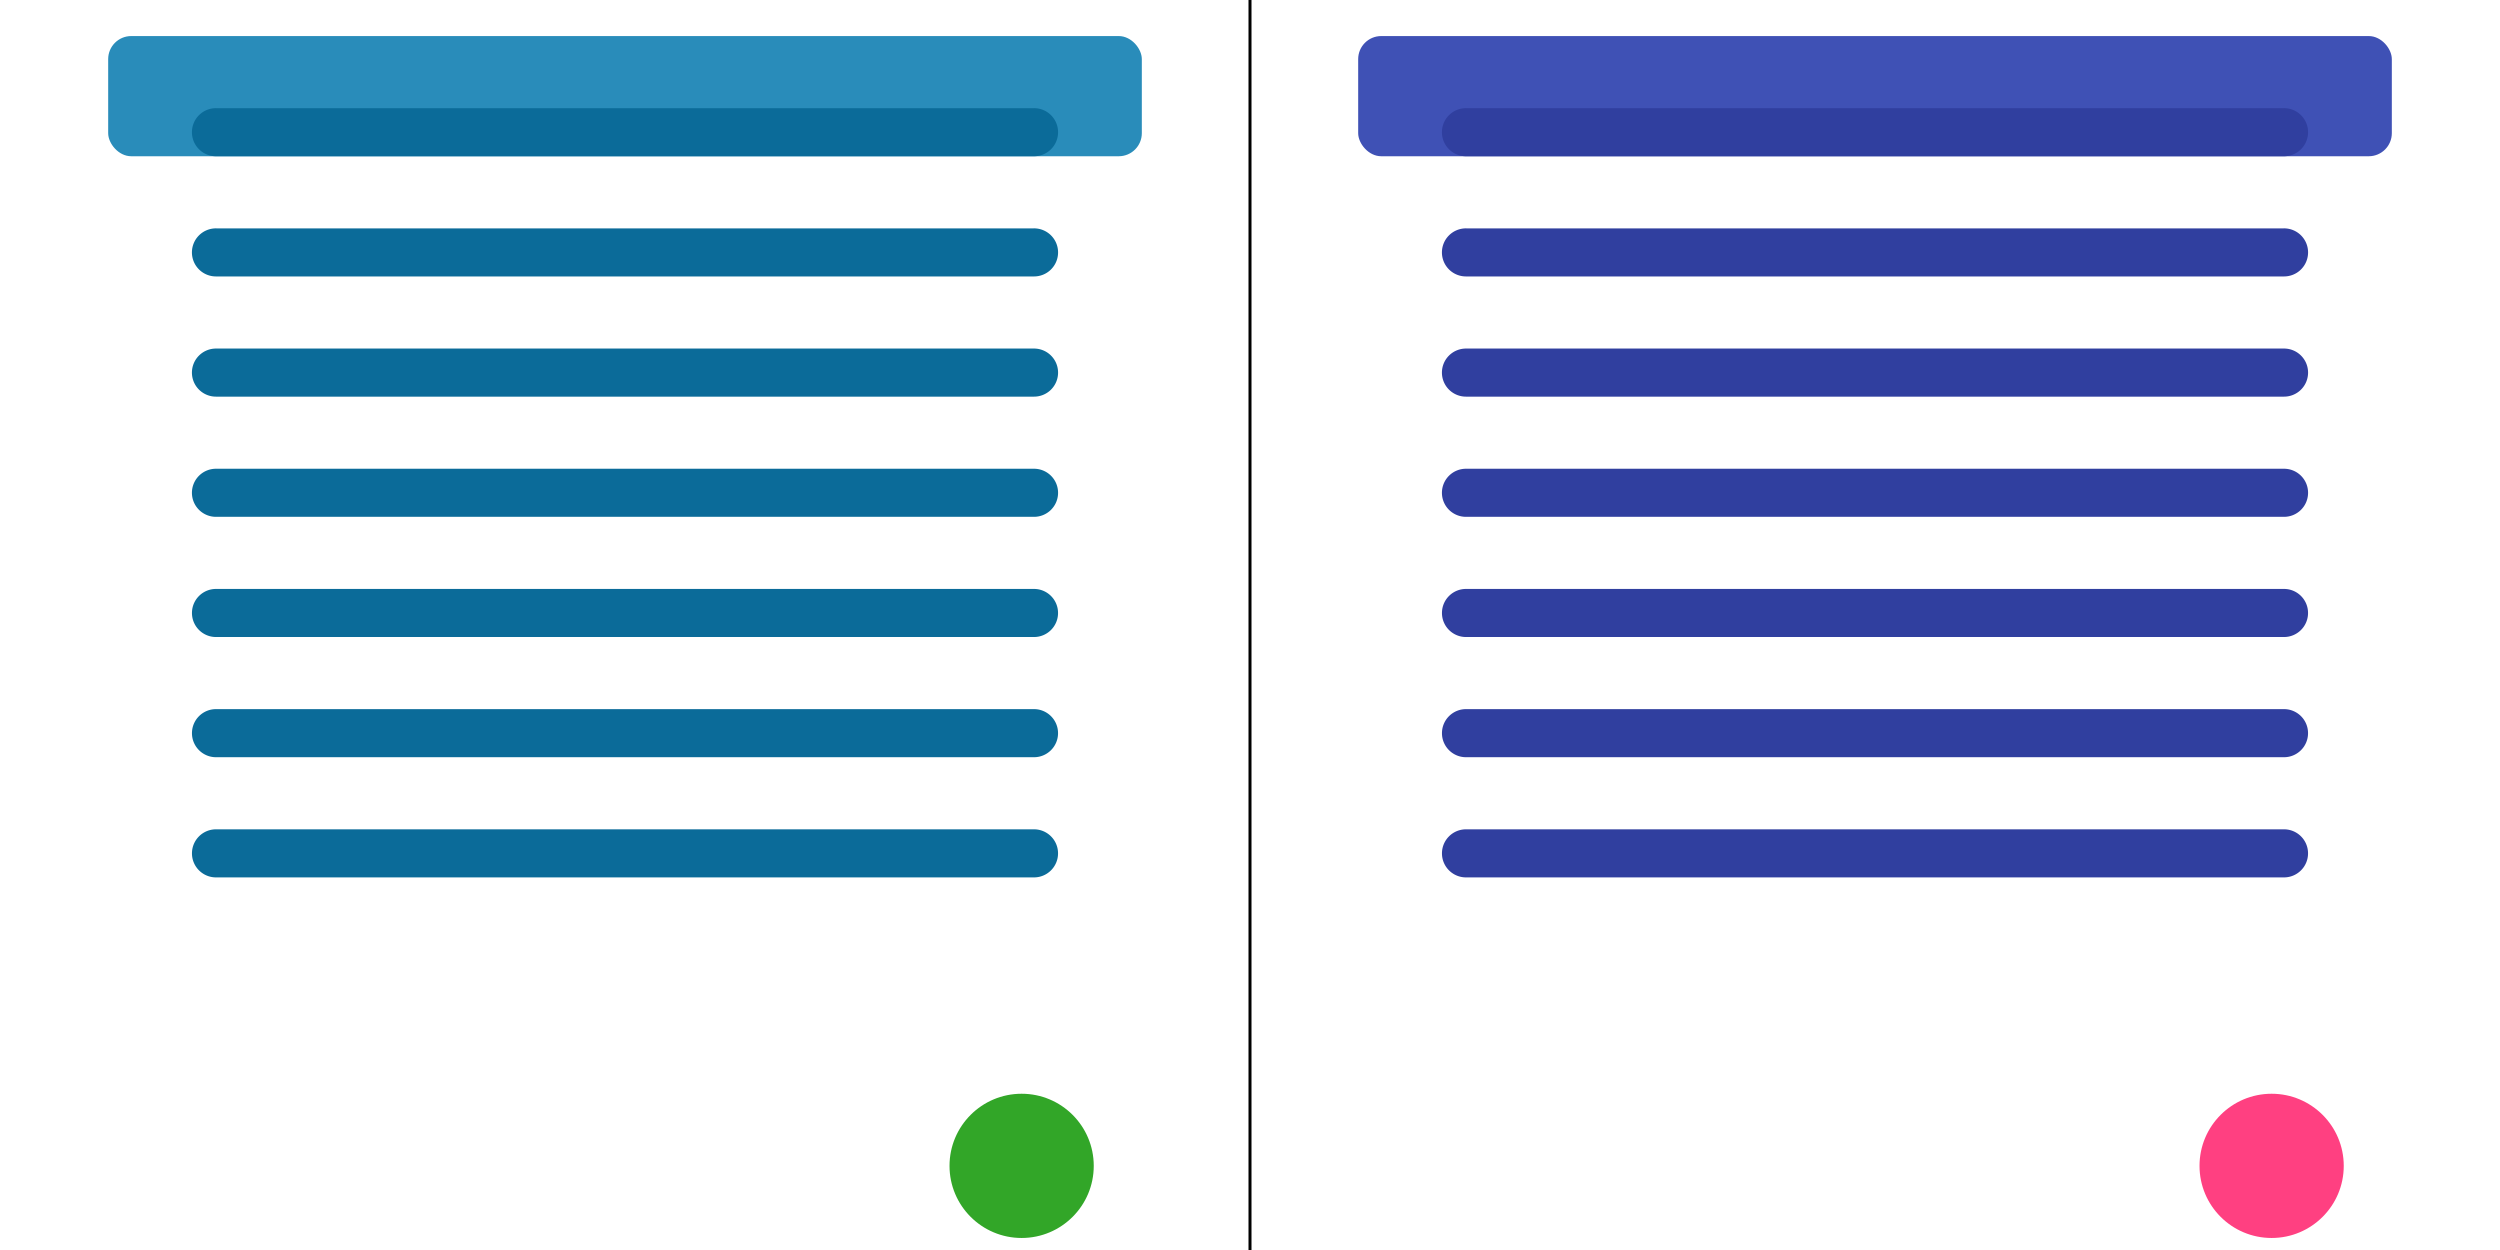 <?xml version="1.0" encoding="UTF-8" standalone="no"?>
<!-- Created with Inkscape (http://www.inkscape.org/) -->

<svg
   xmlns:dc="http://purl.org/dc/elements/1.1/"
   xmlns:cc="http://creativecommons.org/ns#"
   xmlns:rdf="http://www.w3.org/1999/02/22-rdf-syntax-ns#"
   xmlns:svg="http://www.w3.org/2000/svg"
   xmlns="http://www.w3.org/2000/svg"
   xmlns:xlink="http://www.w3.org/1999/xlink"
   xmlns:sodipodi="http://sodipodi.sourceforge.net/DTD/sodipodi-0.dtd"
   xmlns:inkscape="http://www.inkscape.org/namespaces/inkscape"
   width="832"
   height="416"
   id="svg2392"
   sodipodi:version="0.32"
   inkscape:version="0.91 r13725"
   sodipodi:docname="ui-colors.svg"
   inkscape:output_extension="org.inkscape.output.svg.inkscape"
   inkscape:export-filename="logo_khpconnect_192.png"
   inkscape:export-xdpi="41.53846"
   inkscape:export-ydpi="41.53846"
   version="1.1">
  <defs
     id="defs2394">
    <linearGradient
       id="linearGradient4173">
      <stop
         style="stop-color:#ffffff;stop-opacity:0.549;"
         offset="0"
         id="stop4175" />
      <stop
         style="stop-color:#ffffff;stop-opacity:1;"
         offset="1"
         id="stop4179" />
    </linearGradient>
    <linearGradient
       id="linearGradient4151">
      <stop
         style="stop-color:#ffffff;stop-opacity:0.739;"
         offset="0"
         id="stop4153" />
      <stop
         style="stop-color:#ffffff;stop-opacity:1;"
         offset="1"
         id="stop4155" />
    </linearGradient>
    <linearGradient
       id="linearGradient4309">
      <stop
         style="stop-color:#ffffff;stop-opacity:0;"
         offset="0"
         id="stop4311" />
      <stop
         id="stop4319"
         offset="0.837"
         style="stop-color:#ffffff;stop-opacity:0.071;" />
      <stop
         id="stop4317"
         offset="0.913"
         style="stop-color:#ffffff;stop-opacity:0.432;" />
      <stop
         style="stop-color:#ffffff;stop-opacity:1;"
         offset="1"
         id="stop4313" />
    </linearGradient>
    <linearGradient
       id="linearGradient4043">
      <stop
         style="stop-color:#ff0000;stop-opacity:1;"
         offset="0"
         id="stop4045" />
      <stop
         id="stop4055"
         offset="0.531"
         style="stop-color:#ff0000;stop-opacity:1;" />
      <stop
         id="stop4053"
         offset="0.75"
         style="stop-color:#ff5a5a;stop-opacity:1;" />
      <stop
         style="stop-color:#ff4d4d;stop-opacity:1;"
         offset="0.875"
         id="stop4057" />
      <stop
         style="stop-color:#ff0000;stop-opacity:1;"
         offset="1"
         id="stop4047" />
    </linearGradient>
    <linearGradient
       id="linearGradient3984">
      <stop
         style="stop-color:#ff0000;stop-opacity:1;"
         offset="0"
         id="stop3986" />
      <stop
         style="stop-color:#ff0000;stop-opacity:1;"
         offset="0.677"
         id="stop3994" />
      <stop
         id="stop3996"
         offset="0.938"
         style="stop-color:#ff8383;stop-opacity:1;" />
      <stop
         style="stop-color:#fd0000;stop-opacity:1;"
         offset="1"
         id="stop3988" />
    </linearGradient>
    <linearGradient
       id="linearGradient4234">
      <stop
         id="stop4236"
         offset="0"
         style="stop-color:#ffffff;stop-opacity:1;" />
      <stop
         id="stop4240"
         offset="1"
         style="stop-color:#000000;stop-opacity:0;" />
    </linearGradient>
    <linearGradient
       id="linearGradient4188">
      <stop
         style="stop-color:#000000;stop-opacity:0;"
         offset="0"
         id="stop4190" />
      <stop
         id="stop4196"
         offset="0.5"
         style="stop-color:#c3c3c3;stop-opacity:1;" />
      <stop
         style="stop-color:#000000;stop-opacity:0;"
         offset="1"
         id="stop4192" />
    </linearGradient>
    <linearGradient
       id="linearGradient4146">
      <stop
         id="stop4148"
         offset="0"
         style="stop-color:#e8e8e8;stop-opacity:0.604;" />
      <stop
         style="stop-color:#747474;stop-opacity:0.8;"
         offset="0.274"
         id="stop4150" />
      <stop
         id="stop4152"
         offset="1"
         style="stop-color:#000000;stop-opacity:1;" />
    </linearGradient>
    <linearGradient
       id="linearGradient4138">
      <stop
         id="stop4140"
         offset="0"
         style="stop-color:#e8e8e8;stop-opacity:0.604;" />
      <stop
         style="stop-color:#747474;stop-opacity:0.8;"
         offset="0.412"
         id="stop4142" />
      <stop
         id="stop4144"
         offset="1"
         style="stop-color:#000000;stop-opacity:1;" />
    </linearGradient>
    <linearGradient
       id="linearGradient4124">
      <stop
         style="stop-color:#dddddd;stop-opacity:0.604;"
         offset="0"
         id="stop4126" />
      <stop
         id="stop4136"
         offset="0.564"
         style="stop-color:#747474;stop-opacity:0.8;" />
      <stop
         style="stop-color:#000000;stop-opacity:1;"
         offset="1"
         id="stop4128" />
    </linearGradient>
    <linearGradient
       id="linearGradient4108">
      <stop
         style="stop-color:#f6f6f6;stop-opacity:1;"
         offset="0"
         id="stop4110" />
      <stop
         style="stop-color:#000000;stop-opacity:0;"
         offset="1"
         id="stop4112" />
    </linearGradient>
    <linearGradient
       id="linearGradient4054">
      <stop
         style="stop-color:#000000;stop-opacity:1;"
         offset="0"
         id="stop4056" />
      <stop
         style="stop-color:#474747;stop-opacity:1;"
         offset="1"
         id="stop4058" />
    </linearGradient>
    <linearGradient
       id="linearGradient4046">
      <stop
         style="stop-color:#000000;stop-opacity:1;"
         offset="0"
         id="stop4048" />
      <stop
         style="stop-color:#000000;stop-opacity:0;"
         offset="1"
         id="stop4050" />
    </linearGradient>
    <linearGradient
       id="linearGradient3719">
      <stop
         id="stop3721"
         offset="0"
         style="stop-color:#a7a7a7;stop-opacity:1;" />
      <stop
         style="stop-color:#e8e8e8;stop-opacity:1;"
         offset="0.138"
         id="stop3735" />
      <stop
         style="stop-color:#e7e7e7;stop-opacity:1;"
         offset="0.39"
         id="stop3723" />
      <stop
         style="stop-color:#a1a1a1;stop-opacity:1;"
         offset="0.5"
         id="stop3725" />
      <stop
         id="stop3727"
         offset="0.628"
         style="stop-color:#e1e1e1;stop-opacity:1;" />
      <stop
         id="stop3729"
         offset="1"
         style="stop-color:#ffffff;stop-opacity:1;" />
    </linearGradient>
    <linearGradient
       id="linearGradient3708">
      <stop
         style="stop-color:#f7f1b7;stop-opacity:1;"
         offset="0"
         id="stop3710" />
      <stop
         id="stop3733"
         offset="0.09"
         style="stop-color:#f7f2be;stop-opacity:1;" />
      <stop
         id="stop3731"
         offset="0.179"
         style="stop-color:#f8f4c5;stop-opacity:1;" />
      <stop
         id="stop3720"
         offset="0.358"
         style="stop-color:#faf7d4;stop-opacity:1;" />
      <stop
         id="stop3716"
         offset="0.5"
         style="stop-color:#c5be7c;stop-opacity:1;" />
      <stop
         style="stop-color:#f6f2b5;stop-opacity:1;"
         offset="0.653"
         id="stop3718" />
      <stop
         style="stop-color:#ffffff;stop-opacity:1;"
         offset="1"
         id="stop3712" />
    </linearGradient>
    <linearGradient
       id="linearGradient3751">
      <stop
         id="stop3753"
         offset="0"
         style="stop-color:#515151;stop-opacity:1;" />
      <stop
         id="stop3755"
         offset="1"
         style="stop-color:#000000;stop-opacity:0.992;" />
    </linearGradient>
    <linearGradient
       id="linearGradient3741">
      <stop
         style="stop-color:#497d94;stop-opacity:1;"
         offset="0"
         id="stop3743" />
      <stop
         style="stop-color:#556866;stop-opacity:0.991;"
         offset="1"
         id="stop3745" />
    </linearGradient>
    <linearGradient
       id="linearGradient3794">
      <stop
         style="stop-color:#656565;stop-opacity:1;"
         offset="0"
         id="stop3796" />
      <stop
         id="stop3804"
         offset="0.25"
         style="stop-color:#b1c4c8;stop-opacity:1;" />
      <stop
         id="stop3802"
         offset="0.5"
         style="stop-color:#328194;stop-opacity:1;" />
      <stop
         style="stop-color:#9fccd7;stop-opacity:1;"
         offset="1"
         id="stop3798" />
    </linearGradient>
    <linearGradient
       id="linearGradient3772">
      <stop
         style="stop-color:#232323;stop-opacity:1;"
         offset="0"
         id="stop3774" />
      <stop
         style="stop-color:#494949;stop-opacity:1;"
         offset="1"
         id="stop3776" />
    </linearGradient>
    <linearGradient
       id="linearGradient3754">
      <stop
         style="stop-color:#7e7e7e;stop-opacity:1;"
         offset="0"
         id="stop3756" />
      <stop
         id="stop3762"
         offset="0.614"
         style="stop-color:#646464;stop-opacity:1;" />
      <stop
         style="stop-color:#4b4b4b;stop-opacity:1;"
         offset="1"
         id="stop3758" />
    </linearGradient>
    <linearGradient
       id="linearGradient4750">
      <stop
         style="stop-color:#d0d0d0;stop-opacity:1;"
         offset="0"
         id="stop4752" />
      <stop
         id="stop4758"
         offset="0.847"
         style="stop-color:#8f8f8f;stop-opacity:1;" />
      <stop
         style="stop-color:#767676;stop-opacity:1;"
         offset="1"
         id="stop4754" />
    </linearGradient>
    <linearGradient
       id="linearGradient4698">
      <stop
         style="stop-color:#808080;stop-opacity:1;"
         offset="0"
         id="stop4700" />
      <stop
         style="stop-color:#434343;stop-opacity:1;"
         offset="1"
         id="stop4702" />
    </linearGradient>
    <inkscape:perspective
       sodipodi:type="inkscape:persp3d"
       inkscape:vp_x="0 : 32 : 1"
       inkscape:vp_y="0 : 1000 : 0"
       inkscape:vp_z="64 : 32 : 1"
       inkscape:persp3d-origin="32 : 21.333333 : 1"
       id="perspective2400" />
    <filter
       id="filter2483"
       inkscape:label="shadow"
       width="3"
       height="3"
       y="-1"
       x="-1"
       style="color-interpolation-filters:sRGB">
      <feOffset
         dx="2"
         dy="1.2"
         id="feOffset2485"
         in="SourceAlpha" />
      <feGaussianBlur
         stdDeviation="0.5"
         id="feGaussianBlur2489"
         result="result0" />
      <feMerge
         id="feMerge2493">
        <feMergeNode
           inkscape:collect="always"
           id="feMergeNode2495"
           in="result0" />
        <feMergeNode
           inkscape:collect="always"
           id="feMergeNode2497"
           in="SourceGraphic" />
      </feMerge>
    </filter>
    <inkscape:perspective
       id="perspective2850"
       inkscape:persp3d-origin="0.5 : 0.33333333 : 1"
       inkscape:vp_z="1 : 0.5 : 1"
       inkscape:vp_y="0 : 1000 : 0"
       inkscape:vp_x="0 : 0.5 : 1"
       sodipodi:type="inkscape:persp3d" />
    <inkscape:perspective
       id="perspective2875"
       inkscape:persp3d-origin="0.5 : 0.33333333 : 1"
       inkscape:vp_z="1 : 0.5 : 1"
       inkscape:vp_y="0 : 1000 : 0"
       inkscape:vp_x="0 : 0.5 : 1"
       sodipodi:type="inkscape:persp3d" />
    <inkscape:perspective
       id="perspective3669"
       inkscape:persp3d-origin="0.5 : 0.33333333 : 1"
       inkscape:vp_z="1 : 0.5 : 1"
       inkscape:vp_y="0 : 1000 : 0"
       inkscape:vp_x="0 : 0.5 : 1"
       sodipodi:type="inkscape:persp3d" />
    <inkscape:perspective
       id="perspective3691"
       inkscape:persp3d-origin="0.5 : 0.33333333 : 1"
       inkscape:vp_z="1 : 0.5 : 1"
       inkscape:vp_y="0 : 1000 : 0"
       inkscape:vp_x="0 : 0.5 : 1"
       sodipodi:type="inkscape:persp3d" />
    <inkscape:perspective
       id="perspective3691-9"
       inkscape:persp3d-origin="0.5 : 0.33333333 : 1"
       inkscape:vp_z="1 : 0.5 : 1"
       inkscape:vp_y="0 : 1000 : 0"
       inkscape:vp_x="0 : 0.5 : 1"
       sodipodi:type="inkscape:persp3d" />
    <inkscape:perspective
       id="perspective3721"
       inkscape:persp3d-origin="0.5 : 0.33333333 : 1"
       inkscape:vp_z="1 : 0.5 : 1"
       inkscape:vp_y="0 : 1000 : 0"
       inkscape:vp_x="0 : 0.5 : 1"
       sodipodi:type="inkscape:persp3d" />
    <inkscape:perspective
       id="perspective3743"
       inkscape:persp3d-origin="0.5 : 0.33333333 : 1"
       inkscape:vp_z="1 : 0.5 : 1"
       inkscape:vp_y="0 : 1000 : 0"
       inkscape:vp_x="0 : 0.5 : 1"
       sodipodi:type="inkscape:persp3d" />
    <inkscape:perspective
       id="perspective3798"
       inkscape:persp3d-origin="0.5 : 0.33333333 : 1"
       inkscape:vp_z="1 : 0.5 : 1"
       inkscape:vp_y="0 : 1000 : 0"
       inkscape:vp_x="0 : 0.5 : 1"
       sodipodi:type="inkscape:persp3d" />
    <inkscape:perspective
       id="perspective3823"
       inkscape:persp3d-origin="0.5 : 0.33333333 : 1"
       inkscape:vp_z="1 : 0.5 : 1"
       inkscape:vp_y="0 : 1000 : 0"
       inkscape:vp_x="0 : 0.5 : 1"
       sodipodi:type="inkscape:persp3d" />
    <inkscape:perspective
       id="perspective3903"
       inkscape:persp3d-origin="0.5 : 0.33333333 : 1"
       inkscape:vp_z="1 : 0.5 : 1"
       inkscape:vp_y="0 : 1000 : 0"
       inkscape:vp_x="0 : 0.5 : 1"
       sodipodi:type="inkscape:persp3d" />
    <inkscape:perspective
       id="perspective3931"
       inkscape:persp3d-origin="0.5 : 0.33333333 : 1"
       inkscape:vp_z="1 : 0.5 : 1"
       inkscape:vp_y="0 : 1000 : 0"
       inkscape:vp_x="0 : 0.5 : 1"
       sodipodi:type="inkscape:persp3d" />
    <inkscape:perspective
       id="perspective3974"
       inkscape:persp3d-origin="0.5 : 0.33333333 : 1"
       inkscape:vp_z="1 : 0.5 : 1"
       inkscape:vp_y="0 : 1000 : 0"
       inkscape:vp_x="0 : 0.5 : 1"
       sodipodi:type="inkscape:persp3d" />
    <inkscape:perspective
       id="perspective4023"
       inkscape:persp3d-origin="0.5 : 0.33333333 : 1"
       inkscape:vp_z="1 : 0.5 : 1"
       inkscape:vp_y="0 : 1000 : 0"
       inkscape:vp_x="0 : 0.5 : 1"
       sodipodi:type="inkscape:persp3d" />
    <inkscape:perspective
       id="perspective4071"
       inkscape:persp3d-origin="0.5 : 0.33333333 : 1"
       inkscape:vp_z="1 : 0.5 : 1"
       inkscape:vp_y="0 : 1000 : 0"
       inkscape:vp_x="0 : 0.5 : 1"
       sodipodi:type="inkscape:persp3d" />
    <inkscape:perspective
       id="perspective4144"
       inkscape:persp3d-origin="0.5 : 0.33333333 : 1"
       inkscape:vp_z="1 : 0.5 : 1"
       inkscape:vp_y="0 : 1000 : 0"
       inkscape:vp_x="0 : 0.5 : 1"
       sodipodi:type="inkscape:persp3d" />
    <inkscape:perspective
       id="perspective4247"
       inkscape:persp3d-origin="0.5 : 0.33333333 : 1"
       inkscape:vp_z="1 : 0.5 : 1"
       inkscape:vp_y="0 : 1000 : 0"
       inkscape:vp_x="0 : 0.5 : 1"
       sodipodi:type="inkscape:persp3d" />
    <inkscape:perspective
       id="perspective4275"
       inkscape:persp3d-origin="0.5 : 0.33333333 : 1"
       inkscape:vp_z="1 : 0.5 : 1"
       inkscape:vp_y="0 : 1000 : 0"
       inkscape:vp_x="0 : 0.5 : 1"
       sodipodi:type="inkscape:persp3d" />
    <inkscape:perspective
       id="perspective4422"
       inkscape:persp3d-origin="0.5 : 0.33333333 : 1"
       inkscape:vp_z="1 : 0.5 : 1"
       inkscape:vp_y="0 : 1000 : 0"
       inkscape:vp_x="0 : 0.5 : 1"
       sodipodi:type="inkscape:persp3d" />
    <inkscape:perspective
       id="perspective4492"
       inkscape:persp3d-origin="0.5 : 0.33333333 : 1"
       inkscape:vp_z="1 : 0.5 : 1"
       inkscape:vp_y="0 : 1000 : 0"
       inkscape:vp_x="0 : 0.5 : 1"
       sodipodi:type="inkscape:persp3d" />
    <inkscape:perspective
       id="perspective4515"
       inkscape:persp3d-origin="0.5 : 0.33333333 : 1"
       inkscape:vp_z="1 : 0.5 : 1"
       inkscape:vp_y="0 : 1000 : 0"
       inkscape:vp_x="0 : 0.5 : 1"
       sodipodi:type="inkscape:persp3d" />
    <inkscape:perspective
       id="perspective4537"
       inkscape:persp3d-origin="0.5 : 0.33333333 : 1"
       inkscape:vp_z="1 : 0.5 : 1"
       inkscape:vp_y="0 : 1000 : 0"
       inkscape:vp_x="0 : 0.5 : 1"
       sodipodi:type="inkscape:persp3d" />
    <inkscape:perspective
       id="perspective4592"
       inkscape:persp3d-origin="0.5 : 0.33333333 : 1"
       inkscape:vp_z="1 : 0.5 : 1"
       inkscape:vp_y="0 : 1000 : 0"
       inkscape:vp_x="0 : 0.5 : 1"
       sodipodi:type="inkscape:persp3d" />
    <inkscape:perspective
       id="perspective4626"
       inkscape:persp3d-origin="0.5 : 0.33333333 : 1"
       inkscape:vp_z="1 : 0.5 : 1"
       inkscape:vp_y="0 : 1000 : 0"
       inkscape:vp_x="0 : 0.5 : 1"
       sodipodi:type="inkscape:persp3d" />
    <inkscape:perspective
       id="perspective4649"
       inkscape:persp3d-origin="0.5 : 0.33333333 : 1"
       inkscape:vp_z="1 : 0.5 : 1"
       inkscape:vp_y="0 : 1000 : 0"
       inkscape:vp_x="0 : 0.5 : 1"
       sodipodi:type="inkscape:persp3d" />
    <inkscape:perspective
       id="perspective4671"
       inkscape:persp3d-origin="0.5 : 0.33333333 : 1"
       inkscape:vp_z="1 : 0.5 : 1"
       inkscape:vp_y="0 : 1000 : 0"
       inkscape:vp_x="0 : 0.5 : 1"
       sodipodi:type="inkscape:persp3d" />
    <linearGradient
       inkscape:collect="always"
       xlink:href="#linearGradient4698"
       id="linearGradient4746"
       gradientUnits="userSpaceOnUse"
       x1="9.102"
       y1="29.028"
       x2="37.391"
       y2="29.028" />
    <radialGradient
       inkscape:collect="always"
       xlink:href="#linearGradient4750"
       id="radialGradient4756"
       cx="32.158"
       cy="34.652"
       fx="32.158"
       fy="34.652"
       r="22.067"
       gradientUnits="userSpaceOnUse"
       gradientTransform="matrix(0.809,-0.006,0.007,0.962,5.989,1.508)" />
    <radialGradient
       inkscape:collect="always"
       xlink:href="#linearGradient3754"
       id="radialGradient3760"
       cx="38.11"
       cy="32.283"
       fx="38.11"
       fy="32.283"
       r="12.749"
       gradientTransform="matrix(0.763,0.006,-0.012,1.512,11.49,-16.743)"
       gradientUnits="userSpaceOnUse" />
    <linearGradient
       inkscape:collect="always"
       xlink:href="#linearGradient3772"
       id="linearGradient3778"
       x1="7.05"
       y1="38.707"
       x2="15.254"
       y2="38.707"
       gradientUnits="userSpaceOnUse" />
    <radialGradient
       inkscape:collect="always"
       xlink:href="#linearGradient4750"
       id="radialGradient3786"
       gradientUnits="userSpaceOnUse"
       gradientTransform="matrix(0.809,-0.006,0.007,0.962,5.989,1.508)"
       cx="32.158"
       cy="34.652"
       fx="32.158"
       fy="34.652"
       r="22.067" />
    <radialGradient
       inkscape:collect="always"
       xlink:href="#linearGradient3754"
       id="radialGradient3788"
       gradientUnits="userSpaceOnUse"
       gradientTransform="matrix(0.763,0.006,-0.012,1.512,11.49,-16.743)"
       cx="38.11"
       cy="32.283"
       fx="38.11"
       fy="32.283"
       r="12.749" />
    <linearGradient
       inkscape:collect="always"
       xlink:href="#linearGradient3772"
       id="linearGradient3790"
       gradientUnits="userSpaceOnUse"
       x1="7.05"
       y1="38.707"
       x2="15.254"
       y2="38.707" />
    <linearGradient
       inkscape:collect="always"
       xlink:href="#linearGradient3794"
       id="linearGradient3800"
       x1="11.844"
       y1="27.451"
       x2="49.939"
       y2="52.377"
       gradientUnits="userSpaceOnUse" />
    <inkscape:perspective
       id="perspective2834"
       inkscape:persp3d-origin="0.5 : 0.33333333 : 1"
       inkscape:vp_z="1 : 0.5 : 1"
       inkscape:vp_y="0 : 1000 : 0"
       inkscape:vp_x="0 : 0.5 : 1"
       sodipodi:type="inkscape:persp3d" />
    <inkscape:perspective
       id="perspective3703"
       inkscape:persp3d-origin="0.5 : 0.33333333 : 1"
       inkscape:vp_z="1 : 0.5 : 1"
       inkscape:vp_y="0 : 1000 : 0"
       inkscape:vp_x="0 : 0.5 : 1"
       sodipodi:type="inkscape:persp3d" />
    <radialGradient
       inkscape:collect="always"
       xlink:href="#linearGradient3751"
       id="radialGradient3749"
       cx="22.777"
       cy="27.462"
       fx="22.777"
       fy="27.462"
       r="15.418"
       gradientTransform="matrix(-0.434,0.183,-0.512,-1.213,46.974,58.784)"
       gradientUnits="userSpaceOnUse" />
    <linearGradient
       inkscape:collect="always"
       xlink:href="#linearGradient4698"
       id="linearGradient2950"
       gradientUnits="userSpaceOnUse"
       x1="9.102"
       y1="29.028"
       x2="37.391"
       y2="29.028" />
    <inkscape:perspective
       id="perspective2966"
       inkscape:persp3d-origin="0.5 : 0.33333333 : 1"
       inkscape:vp_z="1 : 0.5 : 1"
       inkscape:vp_y="0 : 1000 : 0"
       inkscape:vp_x="0 : 0.5 : 1"
       sodipodi:type="inkscape:persp3d" />
    <radialGradient
       inkscape:collect="always"
       xlink:href="#linearGradient4750-7"
       id="radialGradient2952-1"
       gradientUnits="userSpaceOnUse"
       gradientTransform="matrix(0.809,-0.006,0.007,0.962,5.989,1.508)"
       cx="32.158"
       cy="34.652"
       fx="32.158"
       fy="34.652"
       r="22.067" />
    <linearGradient
       id="linearGradient4750-7">
      <stop
         style="stop-color:#4c90ff;stop-opacity:1;"
         offset="0"
         id="stop4752-4" />
      <stop
         id="stop4758-0"
         offset="0.847"
         style="stop-color:#1f5ec7;stop-opacity:1;" />
      <stop
         style="stop-color:#0047bc;stop-opacity:1;"
         offset="1"
         id="stop4754-9" />
    </linearGradient>
    <radialGradient
       r="22.067"
       fy="34.652"
       fx="32.158"
       cy="34.652"
       cx="32.158"
       gradientTransform="matrix(0.809,-0.006,0.007,0.962,5.989,1.508)"
       gradientUnits="userSpaceOnUse"
       id="radialGradient2976"
       xlink:href="#linearGradient4750-7"
       inkscape:collect="always" />
    <linearGradient
       inkscape:collect="always"
       xlink:href="#linearGradient3708"
       id="linearGradient3714"
       x1="9.375"
       y1="21.608"
       x2="37.125"
       y2="21.608"
       gradientUnits="userSpaceOnUse"
       gradientTransform="translate(0,-22)" />
    <inkscape:perspective
       id="perspective3728"
       inkscape:persp3d-origin="0.5 : 0.33333333 : 1"
       inkscape:vp_z="1 : 0.5 : 1"
       inkscape:vp_y="0 : 1000 : 0"
       inkscape:vp_x="0 : 0.5 : 1"
       sodipodi:type="inkscape:persp3d" />
    <radialGradient
       inkscape:collect="always"
       xlink:href="#linearGradient3751-7"
       id="radialGradient3832-1"
       gradientUnits="userSpaceOnUse"
       gradientTransform="matrix(-0.405,0.208,-0.601,-1.172,48.293,57.145)"
       cx="28.577"
       cy="26.838"
       fx="28.577"
       fy="26.838"
       r="15.418" />
    <linearGradient
       id="linearGradient3751-7">
      <stop
         id="stop3753-4"
         offset="0"
         style="stop-color:#515151;stop-opacity:1;" />
      <stop
         id="stop3755-0"
         offset="1"
         style="stop-color:#000000;stop-opacity:0.992;" />
    </linearGradient>
    <radialGradient
       inkscape:collect="always"
       xlink:href="#linearGradient3751"
       id="radialGradient3779"
       gradientUnits="userSpaceOnUse"
       gradientTransform="matrix(-0.434,0.183,-0.512,-1.213,46.974,58.784)"
       cx="22.777"
       cy="27.462"
       fx="22.777"
       fy="27.462"
       r="15.418" />
    <linearGradient
       inkscape:collect="always"
       xlink:href="#linearGradient4054-5"
       id="linearGradient4060-4"
       x1="26.169"
       y1="38.108"
       x2="47.802"
       y2="38.108"
       gradientUnits="userSpaceOnUse" />
    <linearGradient
       id="linearGradient4054-5">
      <stop
         style="stop-color:#000000;stop-opacity:1;"
         offset="0"
         id="stop4056-5" />
      <stop
         style="stop-color:#474747;stop-opacity:1;"
         offset="1"
         id="stop4058-1" />
    </linearGradient>
    <linearGradient
       inkscape:collect="always"
       xlink:href="#linearGradient4054-0"
       id="linearGradient4060-46"
       x1="26.169"
       y1="38.108"
       x2="47.802"
       y2="38.108"
       gradientUnits="userSpaceOnUse" />
    <linearGradient
       id="linearGradient4054-0">
      <stop
         style="stop-color:#000000;stop-opacity:1;"
         offset="0"
         id="stop4056-3" />
      <stop
         style="stop-color:#474747;stop-opacity:1;"
         offset="1"
         id="stop4058-6" />
    </linearGradient>
    <linearGradient
       inkscape:collect="always"
       xlink:href="#linearGradient4054-8"
       id="linearGradient4060-45"
       x1="26.169"
       y1="38.108"
       x2="47.802"
       y2="38.108"
       gradientUnits="userSpaceOnUse" />
    <linearGradient
       id="linearGradient4054-8">
      <stop
         style="stop-color:#000000;stop-opacity:1;"
         offset="0"
         id="stop4056-8" />
      <stop
         style="stop-color:#474747;stop-opacity:1;"
         offset="1"
         id="stop4058-12" />
    </linearGradient>
    <radialGradient
       inkscape:collect="always"
       xlink:href="#linearGradient3984"
       id="radialGradient3990"
       cx="37.83"
       cy="45.792"
       fx="37.83"
       fy="45.792"
       r="13.557"
       gradientTransform="matrix(1,0,0,0.749,0,11.508)"
       gradientUnits="userSpaceOnUse" />
    <radialGradient
       inkscape:collect="always"
       xlink:href="#linearGradient3984-0"
       id="radialGradient3990-4"
       cx="37.83"
       cy="45.792"
       fx="37.83"
       fy="45.792"
       r="13.557"
       gradientTransform="matrix(1,0,0,0.749,0,11.508)"
       gradientUnits="userSpaceOnUse" />
    <linearGradient
       id="linearGradient3984-0">
      <stop
         style="stop-color:#ffe3e3;stop-opacity:1;"
         offset="0"
         id="stop3986-9" />
      <stop
         id="stop4040"
         offset="0.625"
         style="stop-color:#ff8383;stop-opacity:0.498;" />
      <stop
         style="stop-color:#ff0000;stop-opacity:0;"
         offset="1"
         id="stop3994-4" />
    </linearGradient>
    <radialGradient
       r="13.557"
       fy="44.359"
       fx="36.165"
       cy="44.359"
       cx="36.165"
       gradientTransform="matrix(0.674,-0.006,0.005,0.54,11.761,21.24)"
       gradientUnits="userSpaceOnUse"
       id="radialGradient4015"
       xlink:href="#linearGradient3984-0"
       inkscape:collect="always" />
    <radialGradient
       inkscape:collect="always"
       xlink:href="#linearGradient4043"
       id="radialGradient4051"
       cx="37.942"
       cy="46.509"
       fx="37.942"
       fy="46.509"
       r="13.307"
       gradientTransform="matrix(-1.278,1.9002305e-7,-1.1387853e-7,-0.902,86.374,85.794)"
       gradientUnits="userSpaceOnUse" />
    <radialGradient
       r="13.557"
       fy="44.359"
       fx="36.165"
       cy="44.359"
       cx="36.165"
       gradientTransform="matrix(0.674,-0.006,0.005,0.54,11.761,21.24)"
       gradientUnits="userSpaceOnUse"
       id="radialGradient4015-4"
       xlink:href="#linearGradient3984-0-5"
       inkscape:collect="always" />
    <linearGradient
       id="linearGradient3984-0-5">
      <stop
         style="stop-color:#ff7171;stop-opacity:0;"
         offset="0"
         id="stop3986-9-5" />
      <stop
         id="stop4099"
         offset="0.648"
         style="stop-color:#ff6363;stop-opacity:0.749;" />
      <stop
         id="stop4097"
         offset="0.833"
         style="stop-color:#ff5555;stop-opacity:0.477;" />
      <stop
         style="stop-color:#ff5555;stop-opacity:0;"
         offset="1"
         id="stop3994-4-7" />
    </linearGradient>
    <radialGradient
       r="13.557"
       fy="46.915"
       fx="38.608"
       cy="46.915"
       cx="38.608"
       gradientTransform="matrix(0.674,-0.01,0.01,0.663,11.525,15.673)"
       gradientUnits="userSpaceOnUse"
       id="radialGradient4075"
       xlink:href="#linearGradient3984-0-5"
       inkscape:collect="always" />
    <linearGradient
       id="linearGradient7925">
      <stop
         stop-color="#d0d0d0"
         offset="0"
         id="stop7926" />
      <stop
         stop-color="#a6a3a3"
         offset="1"
         id="stop7927" />
    </linearGradient>
    <linearGradient
       id="linearGradient9171">
      <stop
         stop-color="#fded00"
         offset="0"
         id="stop9172" />
      <stop
         stop-color="#eaa600"
         offset="1"
         id="stop9173" />
    </linearGradient>
    <linearGradient
       id="linearGradient6053">
      <stop
         stop-color="#eeeeef"
         offset="0"
         id="stop6054" />
      <stop
         stop-color="#eeeeef"
         stop-opacity="0"
         offset="1"
         id="stop6055" />
    </linearGradient>
    <linearGradient
       id="linearGradient7300">
      <stop
         stop-color="#ffffff"
         offset="0"
         id="stop7301" />
      <stop
         stop-color="#ffffff"
         stop-opacity="0"
         offset="1"
         id="stop7302" />
    </linearGradient>
    <linearGradient
       id="linearGradient3224">
      <stop
         stop-color="#fded00"
         offset="0"
         id="stop3226" />
      <stop
         stop-color="#eaa600"
         offset="1"
         id="stop3228" />
    </linearGradient>
    <linearGradient
       id="linearGradient3231">
      <stop
         stop-color="#fded00"
         offset="0"
         id="stop3233" />
      <stop
         stop-color="#eaa600"
         offset="1"
         id="stop3235" />
    </linearGradient>
    <linearGradient
       id="linearGradient3238">
      <stop
         stop-color="#fded00"
         offset="0"
         id="stop3240" />
      <stop
         stop-color="#eaa600"
         offset="1"
         id="stop3242" />
    </linearGradient>
    <linearGradient
       id="svg_67">
      <stop
         stop-color="#7a7a7a"
         offset="0"
         id="svg_106" />
      <stop
         stop-color="#4b4b4b"
         offset="0.087"
         id="svg_105" />
      <stop
         stop-color="#7a7a7a"
         offset="1"
         id="svg_104" />
    </linearGradient>
    <linearGradient
       id="svg_65">
      <stop
         stop-color="#5b5b5b"
         offset="0"
         id="svg_108" />
      <stop
         stop-color="#b4b4b4"
         offset="1"
         id="svg_107" />
    </linearGradient>
    <linearGradient
       id="svg_63">
      <stop
         stop-color="#3e3e3e"
         stop-opacity="0.837"
         offset="0"
         id="svg_103"
         style="stop-color:#7c0000;stop-opacity:0.837;" />
      <stop
         stop-color="#505050"
         stop-opacity="0.908"
         offset="0.5"
         id="svg_102"
         style="stop-color:#a00000;stop-opacity:0.908;" />
      <stop
         stop-color="#3e3e3e"
         stop-opacity="0.806"
         offset="1"
         id="svg_101"
         style="stop-color:#7c0000;stop-opacity:0.806;" />
    </linearGradient>
    <linearGradient
       id="linearGradient3751-1">
      <stop
         id="stop3753-5"
         offset="0"
         style="stop-color:#515151;stop-opacity:1;" />
      <stop
         id="stop3755-2"
         offset="1"
         style="stop-color:#000000;stop-opacity:0.992;" />
    </linearGradient>
    <linearGradient
       id="linearGradient3141">
      <stop
         id="stop3143"
         offset="0"
         style="stop-color:#515151;stop-opacity:1;" />
      <stop
         id="stop3145"
         offset="1"
         style="stop-color:#000000;stop-opacity:0.992;" />
    </linearGradient>
    <linearGradient
       id="linearGradient3148">
      <stop
         id="stop3150"
         offset="0"
         style="stop-color:#515151;stop-opacity:1;" />
      <stop
         id="stop3152"
         offset="1"
         style="stop-color:#000000;stop-opacity:0.992;" />
    </linearGradient>
    <linearGradient
       id="linearGradient3155">
      <stop
         id="stop3157"
         offset="0"
         style="stop-color:#515151;stop-opacity:1;" />
      <stop
         id="stop3159"
         offset="1"
         style="stop-color:#000000;stop-opacity:0.992;" />
    </linearGradient>
    <linearGradient
       id="linearGradient3984-0-2">
      <stop
         style="stop-color:#f1f1f1;stop-opacity:1;"
         offset="0"
         id="stop3986-9-1" />
      <stop
         id="stop4040-6"
         offset="0.625"
         style="stop-color:#ffffff;stop-opacity:0.189;" />
      <stop
         style="stop-color:#ffffff;stop-opacity:0;"
         offset="1"
         id="stop3994-4-8" />
    </linearGradient>
    <linearGradient
       id="linearGradient3984-7">
      <stop
         style="stop-color:#ffffff;stop-opacity:0;"
         offset="0"
         id="stop3986-6" />
      <stop
         style="stop-color:#fafafa;stop-opacity:0;"
         offset="0.807"
         id="stop3994-1" />
      <stop
         id="stop3996-8"
         offset="0.938"
         style="stop-color:#ffffff;stop-opacity:0.658;" />
      <stop
         style="stop-color:#ffffff;stop-opacity:1;"
         offset="1"
         id="stop3988-9" />
    </linearGradient>
    <radialGradient
       inkscape:collect="always"
       xlink:href="#linearGradient4043-7"
       id="radialGradient4051-2"
       cx="37.942"
       cy="46.509"
       fx="37.942"
       fy="46.509"
       r="13.307"
       gradientTransform="matrix(-1.278,1.9002305e-7,-1.1387853e-7,-0.902,86.374,85.794)"
       gradientUnits="userSpaceOnUse" />
    <linearGradient
       id="linearGradient4043-7">
      <stop
         style="stop-color:#ff0000;stop-opacity:1;"
         offset="0"
         id="stop4045-9" />
      <stop
         id="stop4055-5"
         offset="0.531"
         style="stop-color:#ff0000;stop-opacity:1;" />
      <stop
         id="stop4053-4"
         offset="0.75"
         style="stop-color:#ff5a5a;stop-opacity:1;" />
      <stop
         style="stop-color:#ff4d4d;stop-opacity:1;"
         offset="0.875"
         id="stop4057-3" />
      <stop
         style="stop-color:#ff0000;stop-opacity:1;"
         offset="1"
         id="stop4047-1" />
    </linearGradient>
    <linearGradient
       id="linearGradient4234-2">
      <stop
         id="stop4236-3"
         offset="0"
         style="stop-color:#ffffff;stop-opacity:0;" />
      <stop
         id="stop4240-3"
         offset="1"
         style="stop-color:#ffffff;stop-opacity:1;" />
    </linearGradient>
    <linearGradient
       id="linearGradient3192">
      <stop
         id="stop3194"
         offset="0"
         style="stop-color:#ffffff;stop-opacity:1;" />
      <stop
         id="stop3196"
         offset="1"
         style="stop-color:#ffffff;stop-opacity:0;" />
    </linearGradient>
    <linearGradient
       id="linearGradient4108-4">
      <stop
         style="stop-color:#f6f6f6;stop-opacity:0;"
         offset="0"
         id="stop4110-1" />
      <stop
         style="stop-color:#ffffff;stop-opacity:1;"
         offset="1"
         id="stop4112-1" />
    </linearGradient>
    <linearGradient
       id="linearGradient3203">
      <stop
         style="stop-color:#f6f6f6;stop-opacity:1;"
         offset="0"
         id="stop3205" />
      <stop
         style="stop-color:#ffffff;stop-opacity:0;"
         offset="1"
         id="stop3207" />
    </linearGradient>
    <linearGradient
       id="linearGradient4124-3">
      <stop
         style="stop-color:#dddddd;stop-opacity:0.604;"
         offset="0"
         id="stop4126-8" />
      <stop
         id="stop4136-7"
         offset="0.564"
         style="stop-color:#747474;stop-opacity:0.8;" />
      <stop
         style="stop-color:#000000;stop-opacity:1;"
         offset="1"
         id="stop4128-4" />
    </linearGradient>
    <linearGradient
       inkscape:collect="always"
       xlink:href="#linearGradient4138-2"
       id="linearGradient4132"
       x1="23.261"
       y1="48.097"
       x2="60.589"
       y2="48.097"
       gradientUnits="userSpaceOnUse"
       gradientTransform="matrix(1.52,0,0,1.52,-28.206,-31.205)" />
    <linearGradient
       id="linearGradient4138-2">
      <stop
         id="stop4140-7"
         offset="0"
         style="stop-color:#e8e8e8;stop-opacity:0.604;" />
      <stop
         style="stop-color:#747474;stop-opacity:0.8;"
         offset="0.412"
         id="stop4142-7" />
      <stop
         id="stop4144-9"
         offset="1"
         style="stop-color:#000000;stop-opacity:1;" />
    </linearGradient>
    <linearGradient
       id="linearGradient4146-3">
      <stop
         id="stop4148-1"
         offset="0"
         style="stop-color:#ffffff;stop-opacity:0.27;" />
      <stop
         style="stop-color:#ffffff;stop-opacity:0.342;"
         offset="0.274"
         id="stop4150-9" />
      <stop
         id="stop4152-8"
         offset="1"
         style="stop-color:#ffffff;stop-opacity:1;" />
    </linearGradient>
    <radialGradient
       inkscape:collect="always"
       xlink:href="#linearGradient4234-2-0"
       id="radialGradient4248-2"
       cx="50.065"
       cy="52.207"
       fx="50.065"
       fy="52.207"
       r="2.713"
       gradientTransform="matrix(1.52,0,0,1.341,-28.206,-21.832)"
       gradientUnits="userSpaceOnUse" />
    <linearGradient
       id="linearGradient4234-2-0">
      <stop
         id="stop4236-3-8"
         offset="0"
         style="stop-color:#ffffff;stop-opacity:0.604;" />
      <stop
         id="stop4240-3-9"
         offset="1"
         style="stop-color:#ffffff;stop-opacity:1;" />
    </linearGradient>
    <linearGradient
       id="linearGradient4108-4-8">
      <stop
         style="stop-color:#f6f6f6;stop-opacity:0.595;"
         offset="0"
         id="stop4110-1-2" />
      <stop
         style="stop-color:#ffffff;stop-opacity:1;"
         offset="1"
         id="stop4112-1-0" />
    </linearGradient>
    <linearGradient
       id="linearGradient4483">
      <stop
         style="stop-color:#f6f6f6;stop-opacity:0.55;"
         offset="0"
         id="stop4485" />
      <stop
         style="stop-color:#ffffff;stop-opacity:1;"
         offset="1"
         id="stop4487" />
    </linearGradient>
    <radialGradient
       inkscape:collect="always"
       xlink:href="#linearGradient4234-2-2"
       id="radialGradient3187-5"
       gradientUnits="userSpaceOnUse"
       gradientTransform="matrix(1.173,-0.022,0.006,0.334,-13.852,5.037)"
       cx="41.97"
       cy="29.654"
       fx="41.97"
       fy="29.654"
       r="8.159" />
    <linearGradient
       id="linearGradient4234-2-2">
      <stop
         id="stop4236-3-7"
         offset="0"
         style="stop-color:#ffffff;stop-opacity:0.667;" />
      <stop
         style="stop-color:#ffffff;stop-opacity:0.45;"
         offset="0.639"
         id="stop4104" />
      <stop
         id="stop4240-3-6"
         offset="1"
         style="stop-color:#ffffff;stop-opacity:1;" />
    </linearGradient>
    <linearGradient
       inkscape:collect="always"
       xlink:href="#linearGradient4146-3"
       id="linearGradient4631"
       gradientUnits="userSpaceOnUse"
       gradientTransform="matrix(1.52,0,0,1.52,-92.446,26.619)"
       x1="23.261"
       y1="48.097"
       x2="60.589"
       y2="48.097" />
    <linearGradient
       inkscape:collect="always"
       xlink:href="#linearGradient4146-3"
       id="linearGradient4633"
       gradientUnits="userSpaceOnUse"
       gradientTransform="matrix(1.52,-0.068,0,1.52,-92.446,29.4)"
       x1="22.502"
       y1="54.085"
       x2="59.24"
       y2="54.085" />
    <linearGradient
       inkscape:collect="always"
       xlink:href="#linearGradient4146-3"
       id="linearGradient4635"
       gradientUnits="userSpaceOnUse"
       gradientTransform="matrix(1.52,0,0,1.52,-92.446,26.619)"
       x1="24.049"
       y1="42.109"
       x2="61.908"
       y2="42.109" />
    <radialGradient
       inkscape:collect="always"
       xlink:href="#linearGradient4234-2-0"
       id="radialGradient4637"
       gradientUnits="userSpaceOnUse"
       gradientTransform="matrix(1.614,0,0,1.423,-32.88,-26.13)"
       cx="50.065"
       cy="52.207"
       fx="50.065"
       fy="52.207"
       r="2.713" />
    <radialGradient
       inkscape:collect="always"
       xlink:href="#linearGradient4173"
       id="radialGradient4639"
       gradientUnits="userSpaceOnUse"
       gradientTransform="matrix(1.173,-0.022,0.006,0.334,-13.852,5.037)"
       cx="41.97"
       cy="29.654"
       fx="41.97"
       fy="29.654"
       r="8.159" />
    <radialGradient
       inkscape:collect="always"
       xlink:href="#linearGradient4108-4-8"
       id="radialGradient4641"
       gradientUnits="userSpaceOnUse"
       gradientTransform="matrix(1.52,0,0,1.325,-28.206,-22.298)"
       cx="29.115"
       cy="45.589"
       fx="29.115"
       fy="45.589"
       r="2.946" />
    <radialGradient
       inkscape:collect="always"
       xlink:href="#linearGradient4108-4-8"
       id="radialGradient4643"
       gradientUnits="userSpaceOnUse"
       gradientTransform="matrix(1.52,0,0,1.325,-28.206,-22.747)"
       cx="39.643"
       cy="43.293"
       fx="39.643"
       fy="43.293"
       r="2.946" />
    <radialGradient
       inkscape:collect="always"
       xlink:href="#linearGradient4483"
       id="radialGradient4090"
       cx="-33.313"
       cy="-7.921"
       fx="-33.313"
       fy="-7.921"
       r="96.312"
       gradientTransform="matrix(1,0,0,0.981,-4.05,35.415)"
       gradientUnits="userSpaceOnUse" />
    <radialGradient
       inkscape:collect="always"
       xlink:href="#linearGradient4234-2-2"
       id="radialGradient4100"
       cx="28.971"
       cy="29.246"
       fx="28.971"
       fy="29.246"
       r="15.085"
       gradientTransform="matrix(0.788,-0.328,0.486,1.214,-8.087,3.239)"
       gradientUnits="userSpaceOnUse" />
    <radialGradient
       inkscape:collect="always"
       xlink:href="#linearGradient4234-2-2"
       id="radialGradient4102"
       gradientUnits="userSpaceOnUse"
       gradientTransform="matrix(0.788,-0.328,0.486,1.214,-8.087,3.239)"
       cx="28.221"
       cy="29.411"
       fx="28.221"
       fy="29.411"
       r="15.085" />
    <radialGradient
       inkscape:collect="always"
       xlink:href="#linearGradient4234-2-2"
       id="radialGradient4106"
       gradientUnits="userSpaceOnUse"
       gradientTransform="matrix(0.788,-0.328,0.486,1.214,-8.087,3.239)"
       cx="28.971"
       cy="29.246"
       fx="28.971"
       fy="29.246"
       r="15.085" />
    <radialGradient
       inkscape:collect="always"
       xlink:href="#linearGradient4234-2-2"
       id="radialGradient4108"
       gradientUnits="userSpaceOnUse"
       gradientTransform="matrix(0.788,-0.328,0.486,1.214,-8.087,3.239)"
       cx="28.971"
       cy="29.246"
       fx="28.971"
       fy="29.246"
       r="15.085" />
    <radialGradient
       inkscape:collect="always"
       xlink:href="#linearGradient4234-2-2"
       id="radialGradient4110"
       gradientUnits="userSpaceOnUse"
       gradientTransform="matrix(0.788,-0.328,0.486,1.214,-8.087,3.239)"
       cx="28.971"
       cy="29.246"
       fx="28.971"
       fy="29.246"
       r="15.085" />
    <linearGradient
       inkscape:collect="always"
       xlink:href="#linearGradient4151"
       id="linearGradient4159"
       x1="737.493"
       y1="-70.024"
       x2="732.299"
       y2="124.113"
       gradientUnits="userSpaceOnUse" />
    <radialGradient
       inkscape:collect="always"
       xlink:href="#linearGradient4234-2-2"
       id="radialGradient4184"
       gradientUnits="userSpaceOnUse"
       gradientTransform="matrix(0.788,-0.328,0.486,1.214,-8.087,3.239)"
       cx="28.221"
       cy="29.411"
       fx="28.221"
       fy="29.411"
       r="15.085" />
    <radialGradient
       inkscape:collect="always"
       xlink:href="#linearGradient4483"
       id="radialGradient3351"
       gradientUnits="userSpaceOnUse"
       gradientTransform="matrix(1,0,0,0.981,-4.05,35.415)"
       cx="-33.313"
       cy="-7.921"
       fx="-33.313"
       fy="-7.921"
       r="96.312" />
    <linearGradient
       id="linearGradient4483-7">
      <stop
         style="stop-color:#298cba;stop-opacity:0.549;"
         offset="0"
         id="stop4485-4" />
      <stop
         style="stop-color:#298cba;stop-opacity:1;"
         offset="1"
         id="stop4487-0" />
    </linearGradient>
    <radialGradient
       inkscape:collect="always"
       xlink:href="#linearGradient4234-2-2-7"
       id="radialGradient4100-1"
       cx="28.971"
       cy="29.246"
       fx="28.971"
       fy="29.246"
       r="15.085"
       gradientTransform="matrix(0.788,-0.328,0.486,1.214,-8.087,3.239)"
       gradientUnits="userSpaceOnUse" />
    <linearGradient
       id="linearGradient4234-2-2-7">
      <stop
         id="stop4236-3-7-1"
         offset="0"
         style="stop-color:#298cba;stop-opacity:0.667;" />
      <stop
         style="stop-color:#298cba;stop-opacity:0.451;"
         offset="0.639"
         id="stop4104-1" />
      <stop
         id="stop4240-3-6-5"
         offset="1"
         style="stop-color:#298cba;stop-opacity:1;" />
    </linearGradient>
    <linearGradient
       id="linearGradient3338">
      <stop
         id="stop3340"
         offset="0"
         style="stop-color:#298cba;stop-opacity:0.667;" />
      <stop
         style="stop-color:#298cba;stop-opacity:0.451;"
         offset="0.639"
         id="stop3342" />
      <stop
         id="stop3344"
         offset="1"
         style="stop-color:#298cba;stop-opacity:1;" />
    </linearGradient>
    <linearGradient
       id="linearGradient3347">
      <stop
         id="stop3349"
         offset="0"
         style="stop-color:#298cba;stop-opacity:0.667;" />
      <stop
         style="stop-color:#298cba;stop-opacity:0.451;"
         offset="0.639"
         id="stop3351" />
      <stop
         id="stop3353"
         offset="1"
         style="stop-color:#298cba;stop-opacity:1;" />
    </linearGradient>
    <radialGradient
       inkscape:collect="always"
       xlink:href="#linearGradient4234-2-2-7"
       id="radialGradient4184-6"
       gradientUnits="userSpaceOnUse"
       gradientTransform="matrix(0.788,-0.328,0.486,1.214,-8.087,3.239)"
       cx="28.221"
       cy="29.411"
       fx="28.221"
       fy="29.411"
       r="15.085" />
    <linearGradient
       id="linearGradient3356">
      <stop
         id="stop3358"
         offset="0"
         style="stop-color:#298cba;stop-opacity:0.667;" />
      <stop
         style="stop-color:#298cba;stop-opacity:0.451;"
         offset="0.639"
         id="stop3360" />
      <stop
         id="stop3362"
         offset="1"
         style="stop-color:#298cba;stop-opacity:1;" />
    </linearGradient>
  </defs>
  <sodipodi:namedview
     id="base"
     pagecolor="#ffffff"
     bordercolor="#666666"
     borderopacity="1.0"
     inkscape:pageopacity="0"
     inkscape:pageshadow="2"
     inkscape:zoom="1.4142135"
     inkscape:cx="387.19902"
     inkscape:cy="227.14782"
     inkscape:current-layer="layer1"
     showgrid="true"
     inkscape:document-units="px"
     inkscape:grid-bbox="true"
     inkscape:object-paths="true"
     inkscape:object-nodes="false"
     inkscape:snap-intersection-line-segments="true"
     inkscape:window-width="1680"
     inkscape:window-height="987"
     inkscape:window-x="-8"
     inkscape:window-y="19"
     inkscape:window-maximized="1"
     inkscape:snap-nodes="true"
     showguides="true"
     inkscape:guide-bbox="true"
     inkscape:snap-grids="true"
     inkscape:snap-global="true"
     fit-margin-top="0"
     fit-margin-left="0"
     fit-margin-right="0"
     fit-margin-bottom="0"
     inkscape:snap-object-midpoints="true">
    <inkscape:grid
       type="xygrid"
       id="grid3127"
       empspacing="8"
       visible="true"
       enabled="true"
       snapvisiblegridlinesonly="true"
       dotted="false"
       originx="32px"
       originy="64px" />
  </sodipodi:namedview>
  <g
     id="layer1"
     inkscape:label="Layer 1"
     inkscape:groupmode="layer"
     style="display:inline"
     transform="translate(178.551,150.857)">
    <g
       style="stroke:none"
       id="g3758-3-4"
       transform="translate(0,1.875)" />
    <rect
       style="opacity:1;fill:#298cba;fill-opacity:1;stroke:none;stroke-width:0.25;stroke-linecap:round;stroke-miterlimit:4;stroke-dasharray:none;stroke-dashoffset:0;stroke-opacity:1"
       id="rect4490"
       width="344"
       height="40"
       x="-142.551"
       y="-138.857"
       rx="7.677"
       ry="7.677" />
    <circle
       style="opacity:1;fill:#32a628;fill-opacity:1;stroke:none;stroke-width:0.25;stroke-linecap:round;stroke-miterlimit:4;stroke-dasharray:none;stroke-dashoffset:0;stroke-opacity:1"
       id="path4492"
       cx="161.449"
       cy="237.143"
       r="24" />
    <rect
       style="display:inline;opacity:1;fill:#3f51b5;fill-opacity:1;stroke:none;stroke-width:0.25;stroke-linecap:round;stroke-miterlimit:4;stroke-dasharray:none;stroke-dashoffset:0;stroke-opacity:1"
       id="rect4490-8"
       width="344"
       height="40"
       x="273.449"
       y="-138.857"
       rx="7.677"
       ry="7.677" />
    <circle
       style="display:inline;opacity:1;fill:#ff4081;fill-opacity:1;stroke:none;stroke-width:0.25;stroke-linecap:round;stroke-miterlimit:4;stroke-dasharray:none;stroke-dashoffset:0;stroke-opacity:1"
       id="path4492-2"
       cx="577.449"
       cy="237.143"
       r="24" />
    <path
       style="opacity:1;fill:none;fill-opacity:1;stroke:#000000;stroke-width:1;stroke-linecap:round;stroke-miterlimit:4;stroke-dasharray:none;stroke-dashoffset:0;stroke-opacity:1"
       d="m 237.449,-150.857 0,416"
       id="path4547"
       inkscape:connector-curvature="0" />
    <path
       id="path4549"
       style="color:#000000;font-style:normal;font-variant:normal;font-weight:normal;font-stretch:normal;font-size:medium;line-height:normal;font-family:sans-serif;text-indent:0;text-align:start;text-decoration:none;text-decoration-line:none;text-decoration-style:solid;text-decoration-color:#000000;letter-spacing:normal;word-spacing:normal;text-transform:none;direction:ltr;block-progression:tb;writing-mode:lr-tb;baseline-shift:baseline;text-anchor:start;white-space:normal;clip-rule:nonzero;display:inline;overflow:visible;visibility:visible;opacity:1;isolation:auto;mix-blend-mode:normal;color-interpolation:sRGB;color-interpolation-filters:linearRGB;solid-color:#000000;solid-opacity:1;fill:#0b6b99;fill-opacity:1;fill-rule:nonzero;stroke:none;stroke-width:16;stroke-linecap:round;stroke-linejoin:miter;stroke-miterlimit:4;stroke-dasharray:none;stroke-dashoffset:0;stroke-opacity:1;color-rendering:auto;image-rendering:auto;shape-rendering:auto;text-rendering:auto;enable-background:accumulate"
       d="m -106.551,45.143 c -4.463,-0.063 -8.114,3.537 -8.114,8 0,4.463 3.651,8.063 8.114,8 l 272,0 c 4.463,0.063 8.114,-3.537 8.114,-8 0,-4.463 -3.651,-8.063 -8.114,-8 z m 0,40 c -4.463,-0.063 -8.114,3.537 -8.114,8 0,4.463 3.652,8.063 8.114,8 l 272,0 c 4.463,0.063 8.114,-3.537 8.114,-8 0,-4.463 -3.652,-8.063 -8.114,-8 z m 0,40 c -4.463,-0.063 -8.114,3.537 -8.114,8 0,4.463 3.651,8.063 8.114,8 l 272,0 c 4.463,0.063 8.114,-3.537 8.114,-8 0,-4.463 -3.651,-8.063 -8.114,-8 z m 0,-240 a 8.001,8.001 0 1 0 0,16 l 272,0 a 8.001,8.001 0 1 0 0,-16 l -272,0 z m 0,40 a 8.001,8.001 0 1 0 0,16 l 272,0 a 8.001,8.001 0 1 0 0,-16 l -272,0 z m 0,40 a 8.001,8.001 0 1 0 0,16 l 272,0 a 8.001,8.001 0 1 0 0,-16 l -272,0 z m 0,40 a 8.001,8.001 0 1 0 0,16 l 272,0 a 8.001,8.001 0 1 0 0,-16 l -272,0 z" />
    <path
       id="path4494-1-6-5"
       style="color:#000000;font-style:normal;font-variant:normal;font-weight:normal;font-stretch:normal;font-size:medium;line-height:normal;font-family:sans-serif;text-indent:0;text-align:start;text-decoration:none;text-decoration-line:none;text-decoration-style:solid;text-decoration-color:#000000;letter-spacing:normal;word-spacing:normal;text-transform:none;direction:ltr;block-progression:tb;writing-mode:lr-tb;baseline-shift:baseline;text-anchor:start;white-space:normal;clip-rule:nonzero;display:inline;overflow:visible;visibility:visible;opacity:1;isolation:auto;mix-blend-mode:normal;color-interpolation:sRGB;color-interpolation-filters:linearRGB;solid-color:#000000;solid-opacity:1;fill:#303f9f;fill-opacity:1;fill-rule:nonzero;stroke:none;stroke-width:16;stroke-linecap:round;stroke-linejoin:miter;stroke-miterlimit:4;stroke-dasharray:none;stroke-dashoffset:0;stroke-opacity:1;color-rendering:auto;image-rendering:auto;shape-rendering:auto;text-rendering:auto;enable-background:accumulate"
       d="m 309.449,45.143 c -4.463,-0.063 -8.114,3.537 -8.114,8 0,4.463 3.651,8.063 8.114,8 l 272,0 c 4.463,0.063 8.114,-3.537 8.114,-8 0,-4.463 -3.651,-8.063 -8.114,-8 z m 0,40 c -4.463,-0.063 -8.114,3.537 -8.114,8 0,4.463 3.651,8.063 8.114,8 l 272,0 c 4.463,0.063 8.114,-3.537 8.114,-8 0,-4.463 -3.651,-8.063 -8.114,-8 z m 0,40 c -4.463,-0.063 -8.114,3.537 -8.114,8 0,4.463 3.651,8.063 8.114,8 l 272,0 c 4.463,0.063 8.114,-3.537 8.114,-8 0,-4.463 -3.651,-8.063 -8.114,-8 z m 0,-240 a 8.001,8.001 0 1 0 0,16 l 272,0 a 8.001,8.001 0 1 0 0,-16 l -272,0 z m 0,40 a 8.001,8.001 0 1 0 0,16 l 272,0 a 8.001,8.001 0 1 0 0,-16 l -272,0 z m 0,40 a 8.001,8.001 0 1 0 0,16 l 272,0 a 8.001,8.001 0 1 0 0,-16 l -272,0 z m 0,40 a 8.001,8.001 0 1 0 0,16 l 272,0 a 8.001,8.001 0 1 0 0,-16 l -272,0 z" />
  </g>
</svg>
